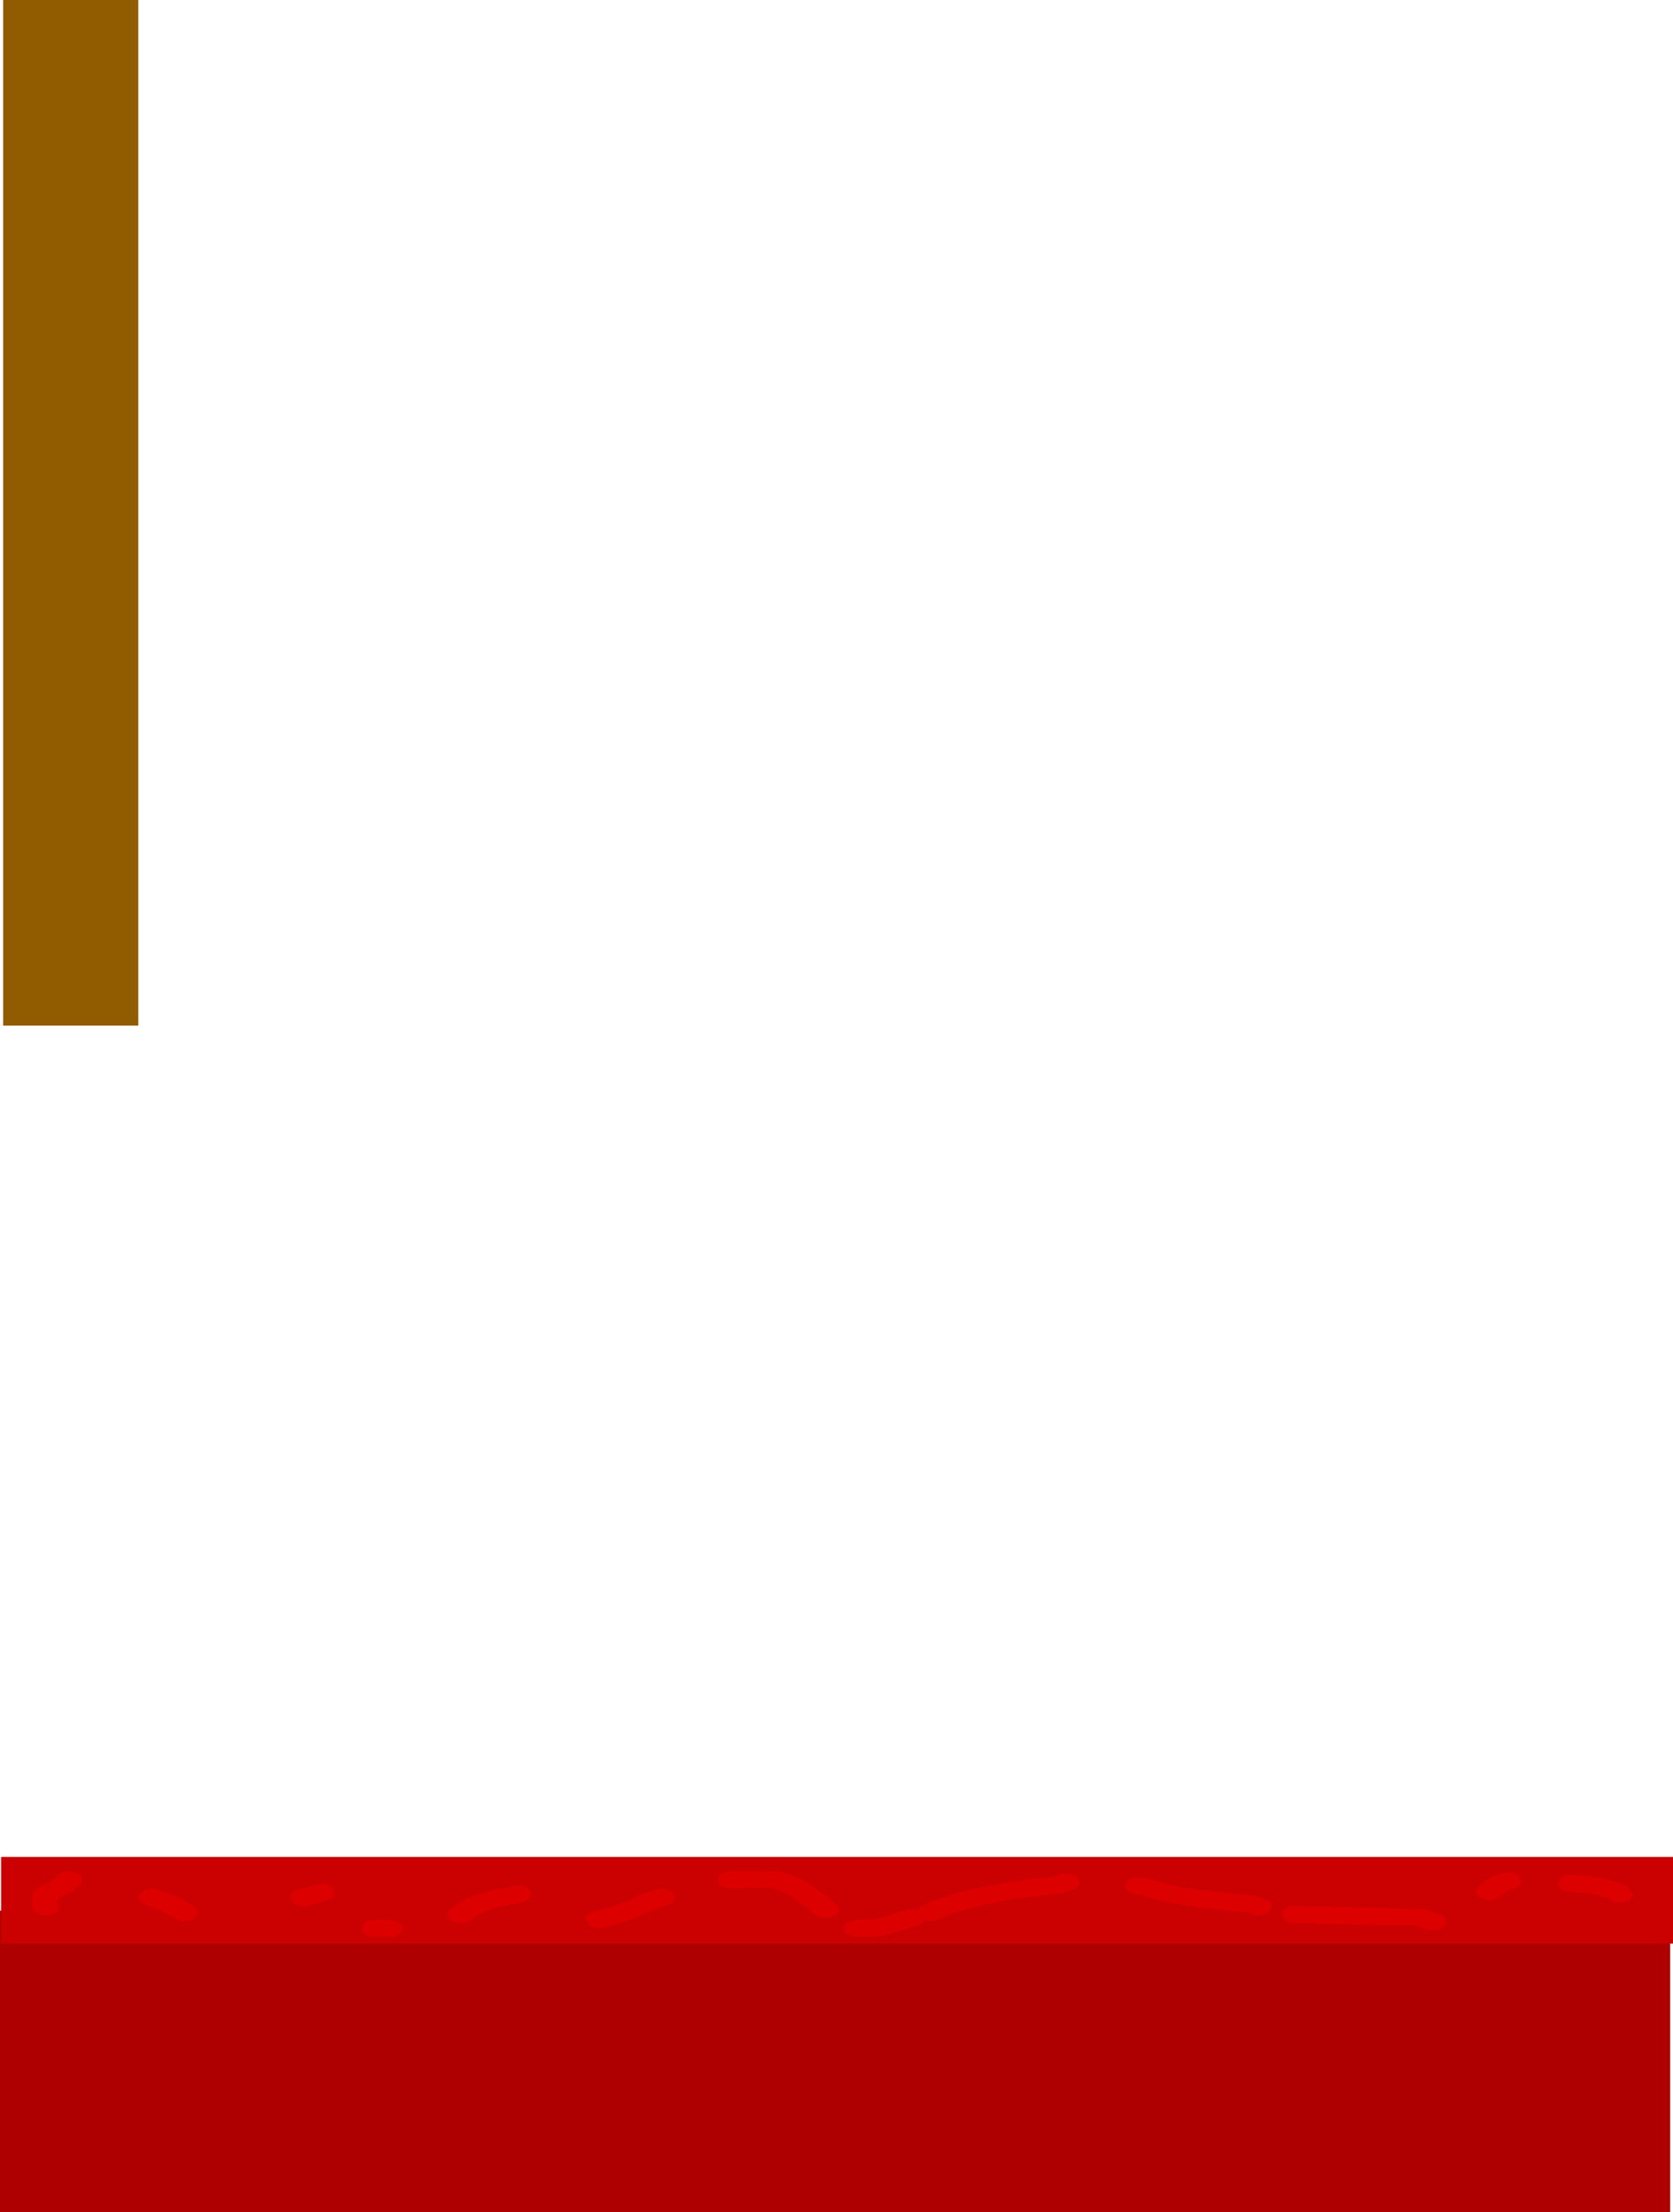 <svg version="1.1" xmlns="http://www.w3.org/2000/svg" xmlns:xlink="http://www.w3.org/1999/xlink" width="482.819" height="638.17" viewBox="0,0,482.819,638.17"><g transform="translate(0.652,252.33)"><g data-paper-data="{&quot;isPaintingLayer&quot;:true}" fill-rule="nonzero" stroke="none" stroke-linecap="butt" stroke-linejoin="miter" stroke-miterlimit="10" stroke-dasharray="" stroke-dashoffset="0" style="mix-blend-mode: normal"><path d="M-0.652,385.841v-87h482v87z" fill="#af0000" stroke-width="NaN"/><g><path d="M-0.335,308.341v-25h482.502v25z" fill="#cb0000" stroke-width="0"/><path d="M21.504,288.008c3.083,1.5 0.771,3.5 0.771,3.5l-1.9,1.601c-1.434,0.841 -3.346,1.433 -4.303,2.522c-0.522,0.594 0.196,1.362 0.293,2.043c0,0 0,2.5 -3.854,2.5c-3.854,0 -3.854,-2.5 -3.854,-2.5c0.098,-1.319 -0.62,-2.777 0.293,-3.957c1.308,-1.69 3.983,-2.763 5.974,-4.144l1.184,-1.066c0,0 2.312,-2 5.395,-0.5z" fill="#dd0000" stroke-width="0.5"/><path d="M55.316,301.109c-2.725,1.768 -5.45,0 -5.45,0l-0.514,-0.333c-2.238,-1.482 -5.038,-2.592 -7.856,-3.573c0,0 -3.383,-1.197 -1.538,-3.392c1.845,-2.195 5.229,-0.998 5.229,-0.998c3.44,1.233 6.814,2.639 9.615,4.427l0.514,0.333c0,0 2.725,1.768 0,3.536z" fill="#dd0000" stroke-width="0.5"/><path d="M95.736,292.746c1.431,2.321 -2.147,3.25 -2.147,3.25l-5.138,1.333c0,0 -3.578,0.928 -5.009,-1.393c-1.431,-2.321 2.147,-3.25 2.147,-3.25l5.138,-1.333c0,0 3.578,-0.928 5.009,1.393z" fill="#dd0000" stroke-width="0.5"/><path d="M115.537,304.008c0,2.5 -3.854,2.5 -3.854,2.5h-4.111c0,0 -3.854,0 -3.854,-2.5c0,-2.5 3.854,-2.5 3.854,-2.5h4.111c0,0 3.854,0 3.854,2.5z" fill="#dd0000" stroke-width="0.5"/><path d="M146.245,292.078c0.771,-0.392 2.966,-1.262 5.161,0.162c2.725,1.768 0,3.536 0,3.536l-2.304,0.991c-6.548,1.057 -9.657,1.507 -13.903,4.842c0,0 -2.467,1.921 -5.428,0.32c-2.961,-1.6 -0.493,-3.521 -0.493,-3.521c5.093,-3.936 9.608,-5.1 16.968,-6.329z" fill="#dd0000" stroke-width="0.5"/><path d="M193.749,293.89c1.723,2.236 -1.723,3.354 -1.723,3.354l-2.669,0.844c-5.215,2.255 -9.86,4.313 -15.821,5.625c0,0 -3.656,0.791 -4.875,-1.581c-1.219,-2.372 2.437,-3.162 2.437,-3.162c5.307,-1.122 9.357,-3.041 13.983,-5.042l3.497,-1.156c0,0 3.447,-1.118 5.17,1.118z" fill="#dd0000" stroke-width="0.5"/><path d="M239.983,300.293c-3.009,1.562 -5.417,-0.39 -5.417,-0.39l-1.771,-1.461c-2.68,-1.74 -6.349,-5.502 -10.493,-6.001c-3.92,-0.472 -7.974,0.067 -11.961,0.067c0,0 -3.854,0 -3.854,-2.5c0,-2.5 3.854,-2.5 3.854,-2.5c1.296,0 13.182,-0.018 13.732,0.067c6.475,1.002 9.799,4.498 14.172,7.332l2.34,1.873c0,0 2.407,1.952 -0.602,3.514z" fill="#dd0000" stroke-width="0.5"/><path d="M310.152,289.287c2.138,2.08 -1.069,3.467 -1.069,3.467l-3.096,1.058c-11.688,1.159 -26.157,2.986 -35.854,7.563c0,0 -2.077,0.962 -4.057,0.224c-0.428,1.216 -2.404,1.729 -2.404,1.729l-1.958,0.465c-5.322,2.116 -8.664,2.69 -14.889,2.713c0,0 -3.854,0 -3.854,-2.5c0,-2.5 3.854,-2.5 3.854,-2.5c4.939,0.022 6.63,-0.219 10.804,-1.953l3.18,-0.868c0,0 1.732,-0.45 3.268,0.059c0.395,-0.892 1.575,-1.439 1.575,-1.439c10.91,-4.981 26.135,-7.141 39.168,-8.437l-0.013,-0.276c0,0 3.207,-1.387 5.344,0.693z" fill="#dd0000" stroke-width="0.5"/><path d="M365.679,299.03c-2.09,2.101 -5.328,0.745 -5.328,0.745l-0.181,-0.355c-8.539,-0.763 -17.633,-1.54 -25.801,-3.405c-2.473,-0.565 -4.741,-1.519 -7.291,-1.916c0,0 -3.739,-0.606 -2.804,-3.032c0.935,-2.425 4.673,-1.819 4.673,-1.819c2.82,0.472 5.379,1.454 8.124,2.084c7.604,1.746 16.189,2.425 24.148,3.134l3.31,1.107c0,0 3.238,1.356 1.148,3.456z" fill="#dd0000" stroke-width="0.5"/><path d="M416.144,303.248c-1.912,2.171 -5.258,0.93 -5.258,0.93l-2.674,-1.088c-11.584,0.148 -23.297,-0.583 -34.98,-0.583c0,0 -3.854,0 -3.854,-2.5c0,-2.5 3.854,-2.5 3.854,-2.5c12.402,0 24.623,0.623 36.958,0.75l4.52,1.579c0,0 3.346,1.24 1.434,3.411z" fill="#dd0000" stroke-width="0.5"/><path d="M437.826,289.223c1.723,2.236 -1.723,3.354 -1.723,3.354l-0.853,0.058c-1.028,0.778 -2.055,1.556 -3.083,2.333c0,0 -2.508,1.898 -5.434,0.271c-2.926,-1.627 -0.418,-3.525 -0.418,-3.525c1.028,-0.778 2.055,-1.556 3.083,-2.333l3.258,-1.276c0,0 3.447,-1.118 5.17,1.118z" fill="#dd0000" stroke-width="0.5"/><path d="M466.751,296.508c-1.847,0 -2.809,-0.574 -3.31,-1.172c-3.805,-1.35 -5.574,-1.601 -10.86,-1.835c0,0 -3.842,-0.192 -3.547,-2.684c0.296,-2.493 4.138,-2.301 4.138,-2.301c6.731,0.367 9.809,0.89 15.49,2.989l1.942,2.504c0,0 0,2.5 -3.854,2.5z" fill="#dd0000" stroke-width="0.5"/></g><path d="M0.257,43.526v-295.856h39v295.856z" fill="#915b00" stroke-width="1.5"/></g></g></svg>